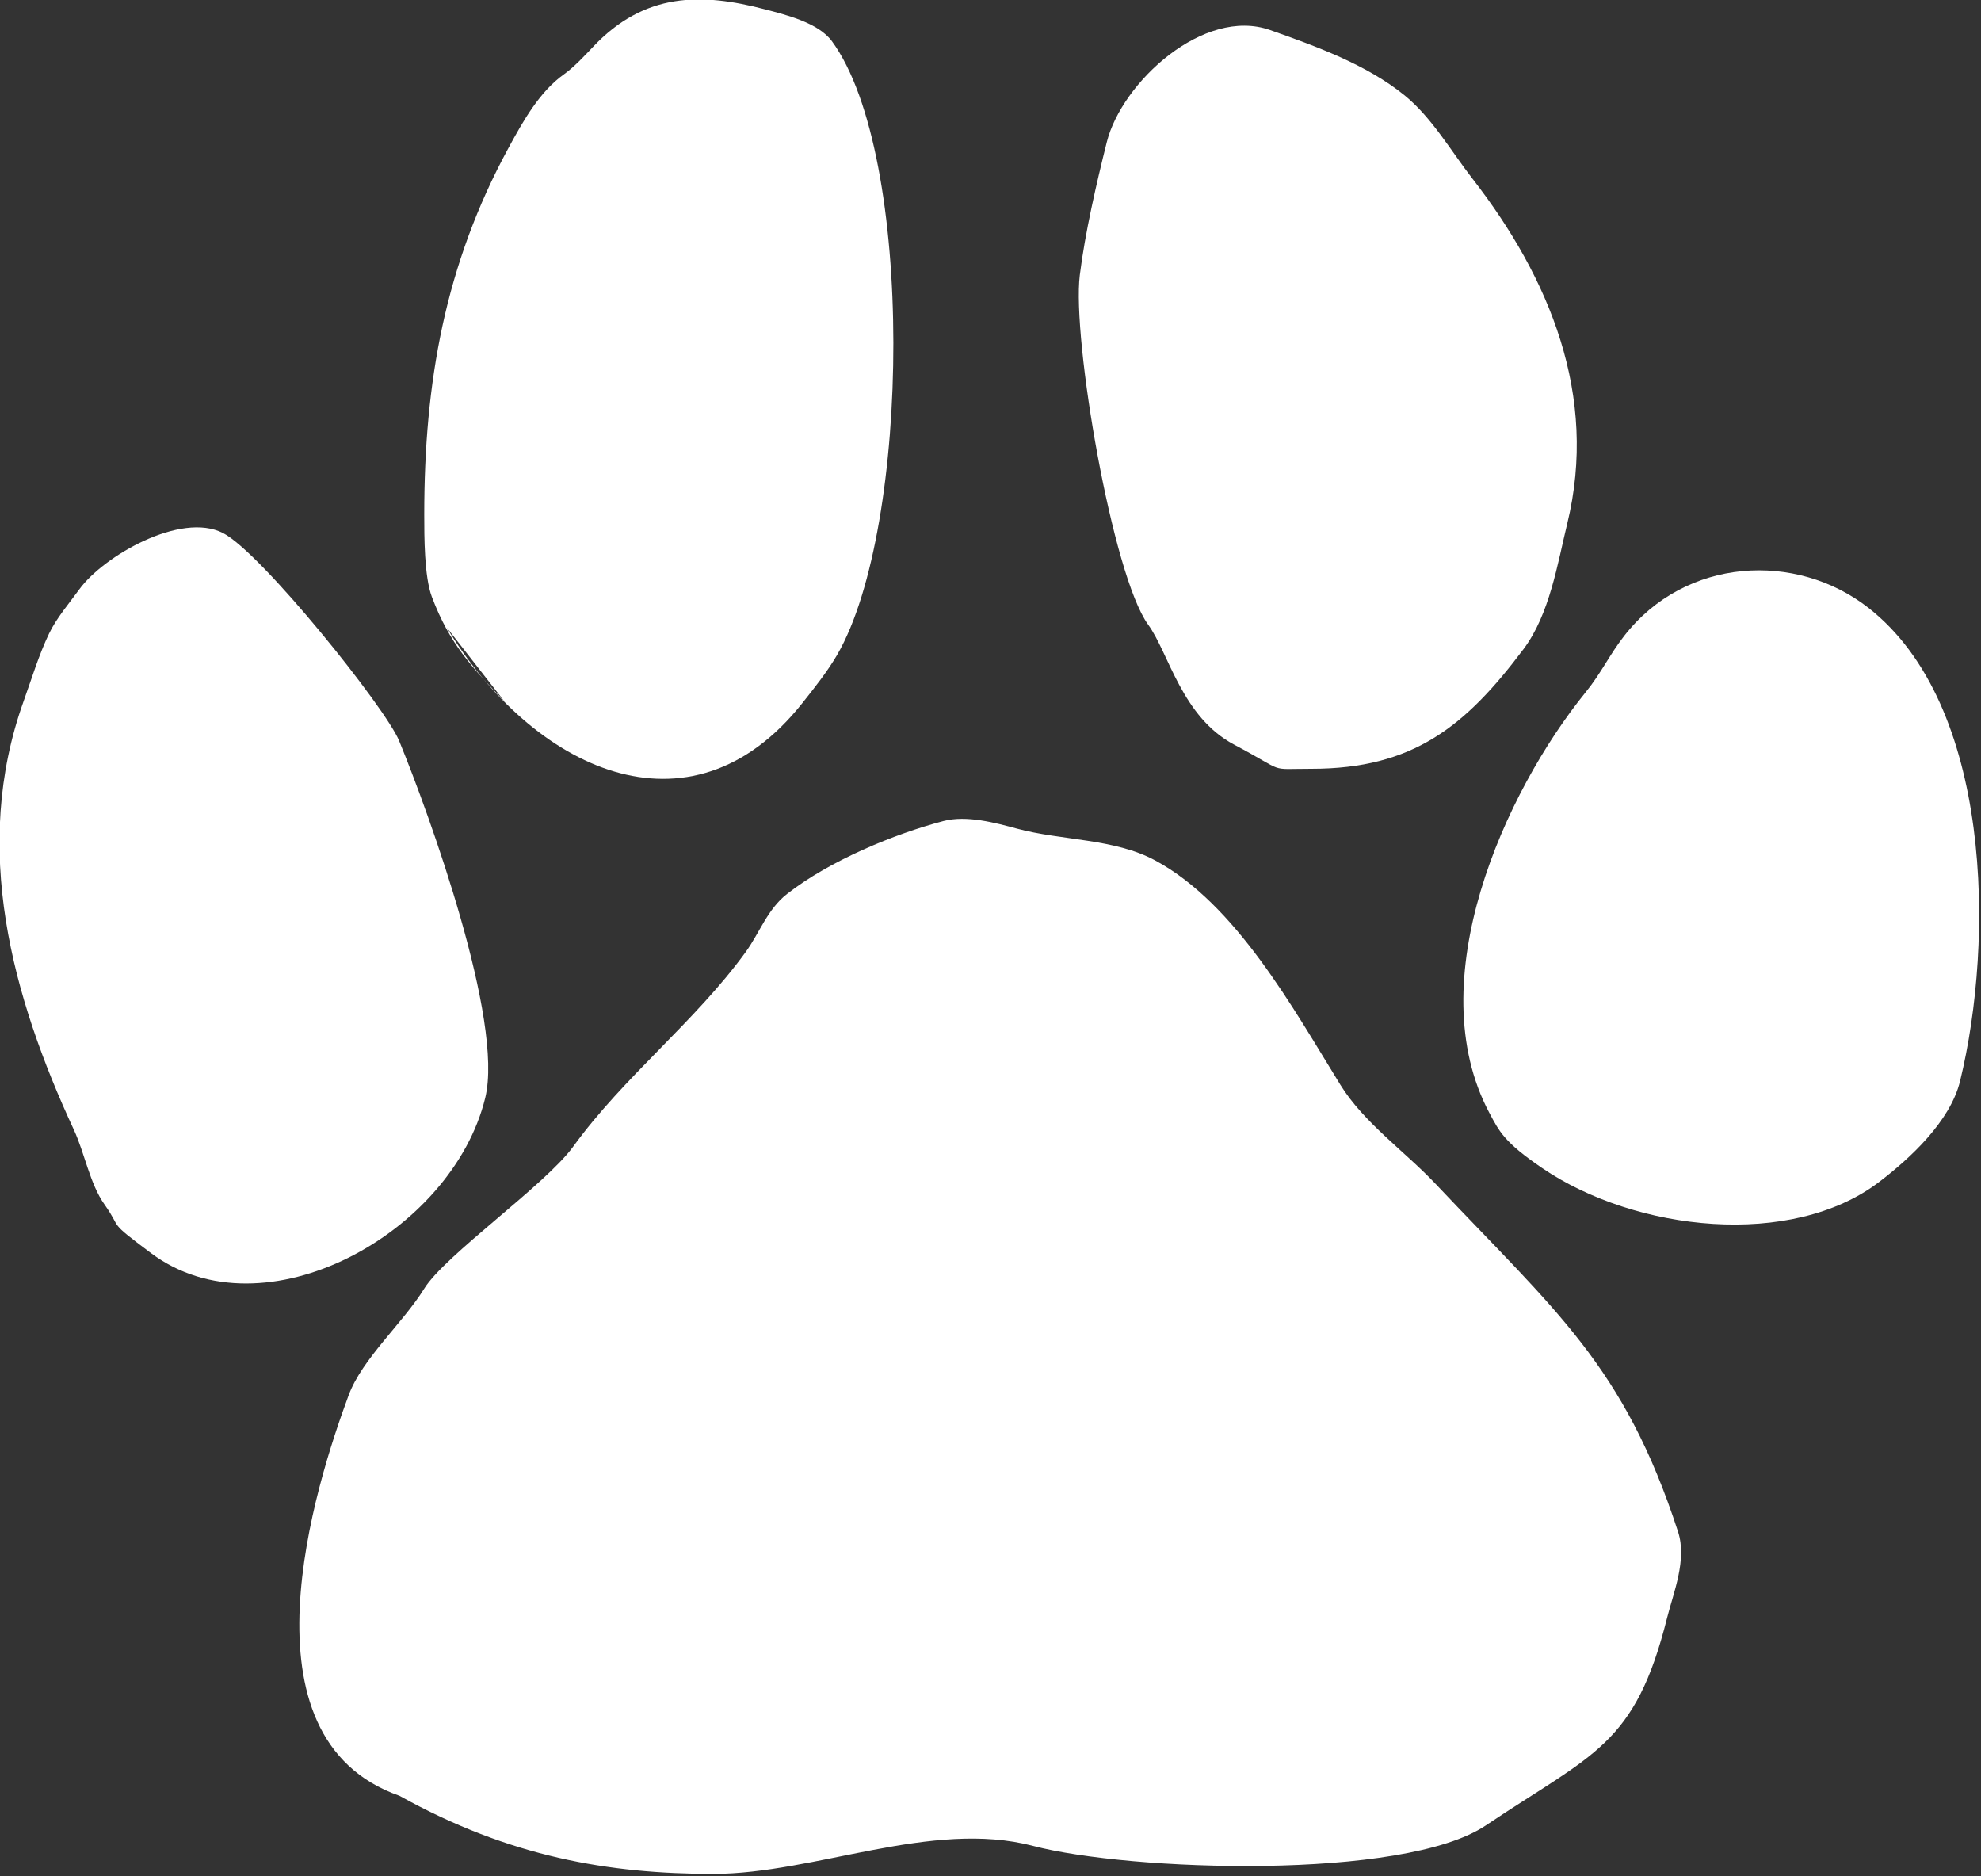 <?xml version="1.0" encoding="UTF-8" standalone="no"?>
<!DOCTYPE svg PUBLIC "-//W3C//DTD SVG 1.1//EN" "http://www.w3.org/Graphics/SVG/1.1/DTD/svg11.dtd">
<svg width="100%" height="100%" viewBox="0 0 415 393" version="1.1" xmlns="http://www.w3.org/2000/svg" xmlns:xlink="http://www.w3.org/1999/xlink" xml:space="preserve" xmlns:serif="http://www.serif.com/" style="fill-rule:evenodd;clip-rule:evenodd;stroke-linejoin:round;stroke-miterlimit:2;">
    <rect x="0" y="0" width="415" height="393" fill="#333333" stroke="none"/>
    <g transform="matrix(1,0,0,1,-2198.87,-1482.48)">
        <g transform="matrix(0.495,0,0,0.509,1961.73,836.139)">
            <path d="M543.011,1785.49C523.985,1771.65 531.151,1776.25 523.3,1765.46C517.066,1756.9 514.927,1744.35 510.316,1734.68C484.196,1679.9 466.823,1618.72 489.041,1558.43C492.527,1548.97 495.482,1539.36 499.856,1530.49C502.983,1524.15 508.413,1517.99 512.663,1512.3C522.84,1498.66 555.613,1480.28 573.437,1489.16C589.683,1497.25 642.253,1561.07 647.978,1574.64C660.815,1605.06 692.395,1689.84 684.427,1721.59C670.443,1777.32 590.696,1820.16 543.011,1785.49Z" style="fill:white;"/>
        </g>
        <g transform="matrix(0.495,0,0,0.509,1961.73,836.139)">
            <path d="M692.626,1558.54C678.878,1544.37 669.543,1535.22 661.856,1515.47C658.602,1507.11 658.616,1490.51 658.616,1481.52C658.616,1427.23 667.352,1378.82 694.283,1330.67C700.514,1319.52 707.472,1307.46 717.855,1300.32C721.889,1297.55 726.664,1292.6 730.028,1289.13C751.876,1266.62 775.861,1266.77 803.004,1273.71C811.444,1275.86 825.401,1279.14 831.162,1286.8C866.315,1333.49 864.568,1486.77 833.431,1539.18C829.373,1546.01 823.575,1553.09 818.594,1559.19C770.905,1617.59 704.305,1586.15 668.073,1527.96" style="fill:white;"/>
        </g>
        <g transform="matrix(0.495,0,0,0.509,1961.73,836.139)">
            <path d="M1001.42,1576.26C979.199,1564.85 973.718,1538.51 964.992,1526.87C949.812,1506.62 932.724,1409.21 936.051,1383.03C938.259,1365.66 943.158,1345.09 947.471,1328.33C953.823,1303.65 988.546,1272.56 1016.62,1282.2C1035.67,1288.75 1057.4,1296.29 1073.63,1309.16C1085.06,1318.22 1093.27,1332.14 1102.28,1343.41C1134.83,1384.16 1155.58,1432.59 1142.34,1485.34C1138.26,1501.61 1134.92,1522.59 1123.85,1536.92C1099.24,1568.79 1077.11,1586.17 1034.14,1586.17C1015,1586.17 1024.18,1587.95 1001.42,1576.26Z" style="fill:white;"/>
        </g>
        <g transform="matrix(0.495,0,0,0.509,1961.73,836.139)">
            <path d="M1131.73,1750.46C1115.63,1739.8 1113.55,1735.37 1109.38,1727.75C1079.71,1673.56 1115.73,1595.95 1150.18,1554.62C1156.83,1546.64 1160.13,1539.39 1166.4,1531.55C1192.38,1499.04 1239.23,1496.69 1269.8,1519.93C1322.19,1559.76 1323.17,1656.59 1308.6,1714.66C1304.4,1731.39 1287.17,1746.68 1274.34,1756.19C1237.38,1783.57 1171.44,1776.73 1131.73,1750.46Z" style="fill:white;"/>
        </g>
        <g transform="matrix(0.495,0,0,0.509,1961.73,836.139)">
            <path d="M648.128,2008.77C578.257,1984.94 612.622,1880.64 626.625,1843.93C632.348,1828.92 649.627,1814.2 658.616,1800.06C667.361,1786.3 709.796,1757.51 721.659,1741.62C743.23,1712.72 773.239,1690.26 794.635,1661.6C800.572,1653.64 803.814,1644.02 812.156,1637.67C830.24,1623.92 857.662,1612.95 878.327,1607.67C888.171,1605.16 900.385,1608.41 909.458,1610.79C928.397,1615.76 950.594,1614.77 967.964,1623.88C1002.23,1641.85 1026.41,1684.87 1046.34,1716.22C1056.26,1731.83 1073.77,1743.73 1086.62,1756.97C1137.44,1809.34 1166.34,1831.67 1189.24,1900.11C1193.11,1911.66 1187.29,1925.12 1184.62,1935.49C1171.05,1988.22 1153.38,1991.28 1107.89,2020.96C1073.02,2043.72 957.102,2039.81 916.263,2029.38C873.353,2018.42 823.903,2040.91 780.947,2040.91C736.96,2040.91 694.797,2033.99 648.128,2008.77Z" style="fill:white;"/>
        </g>
    </g>
</svg>
